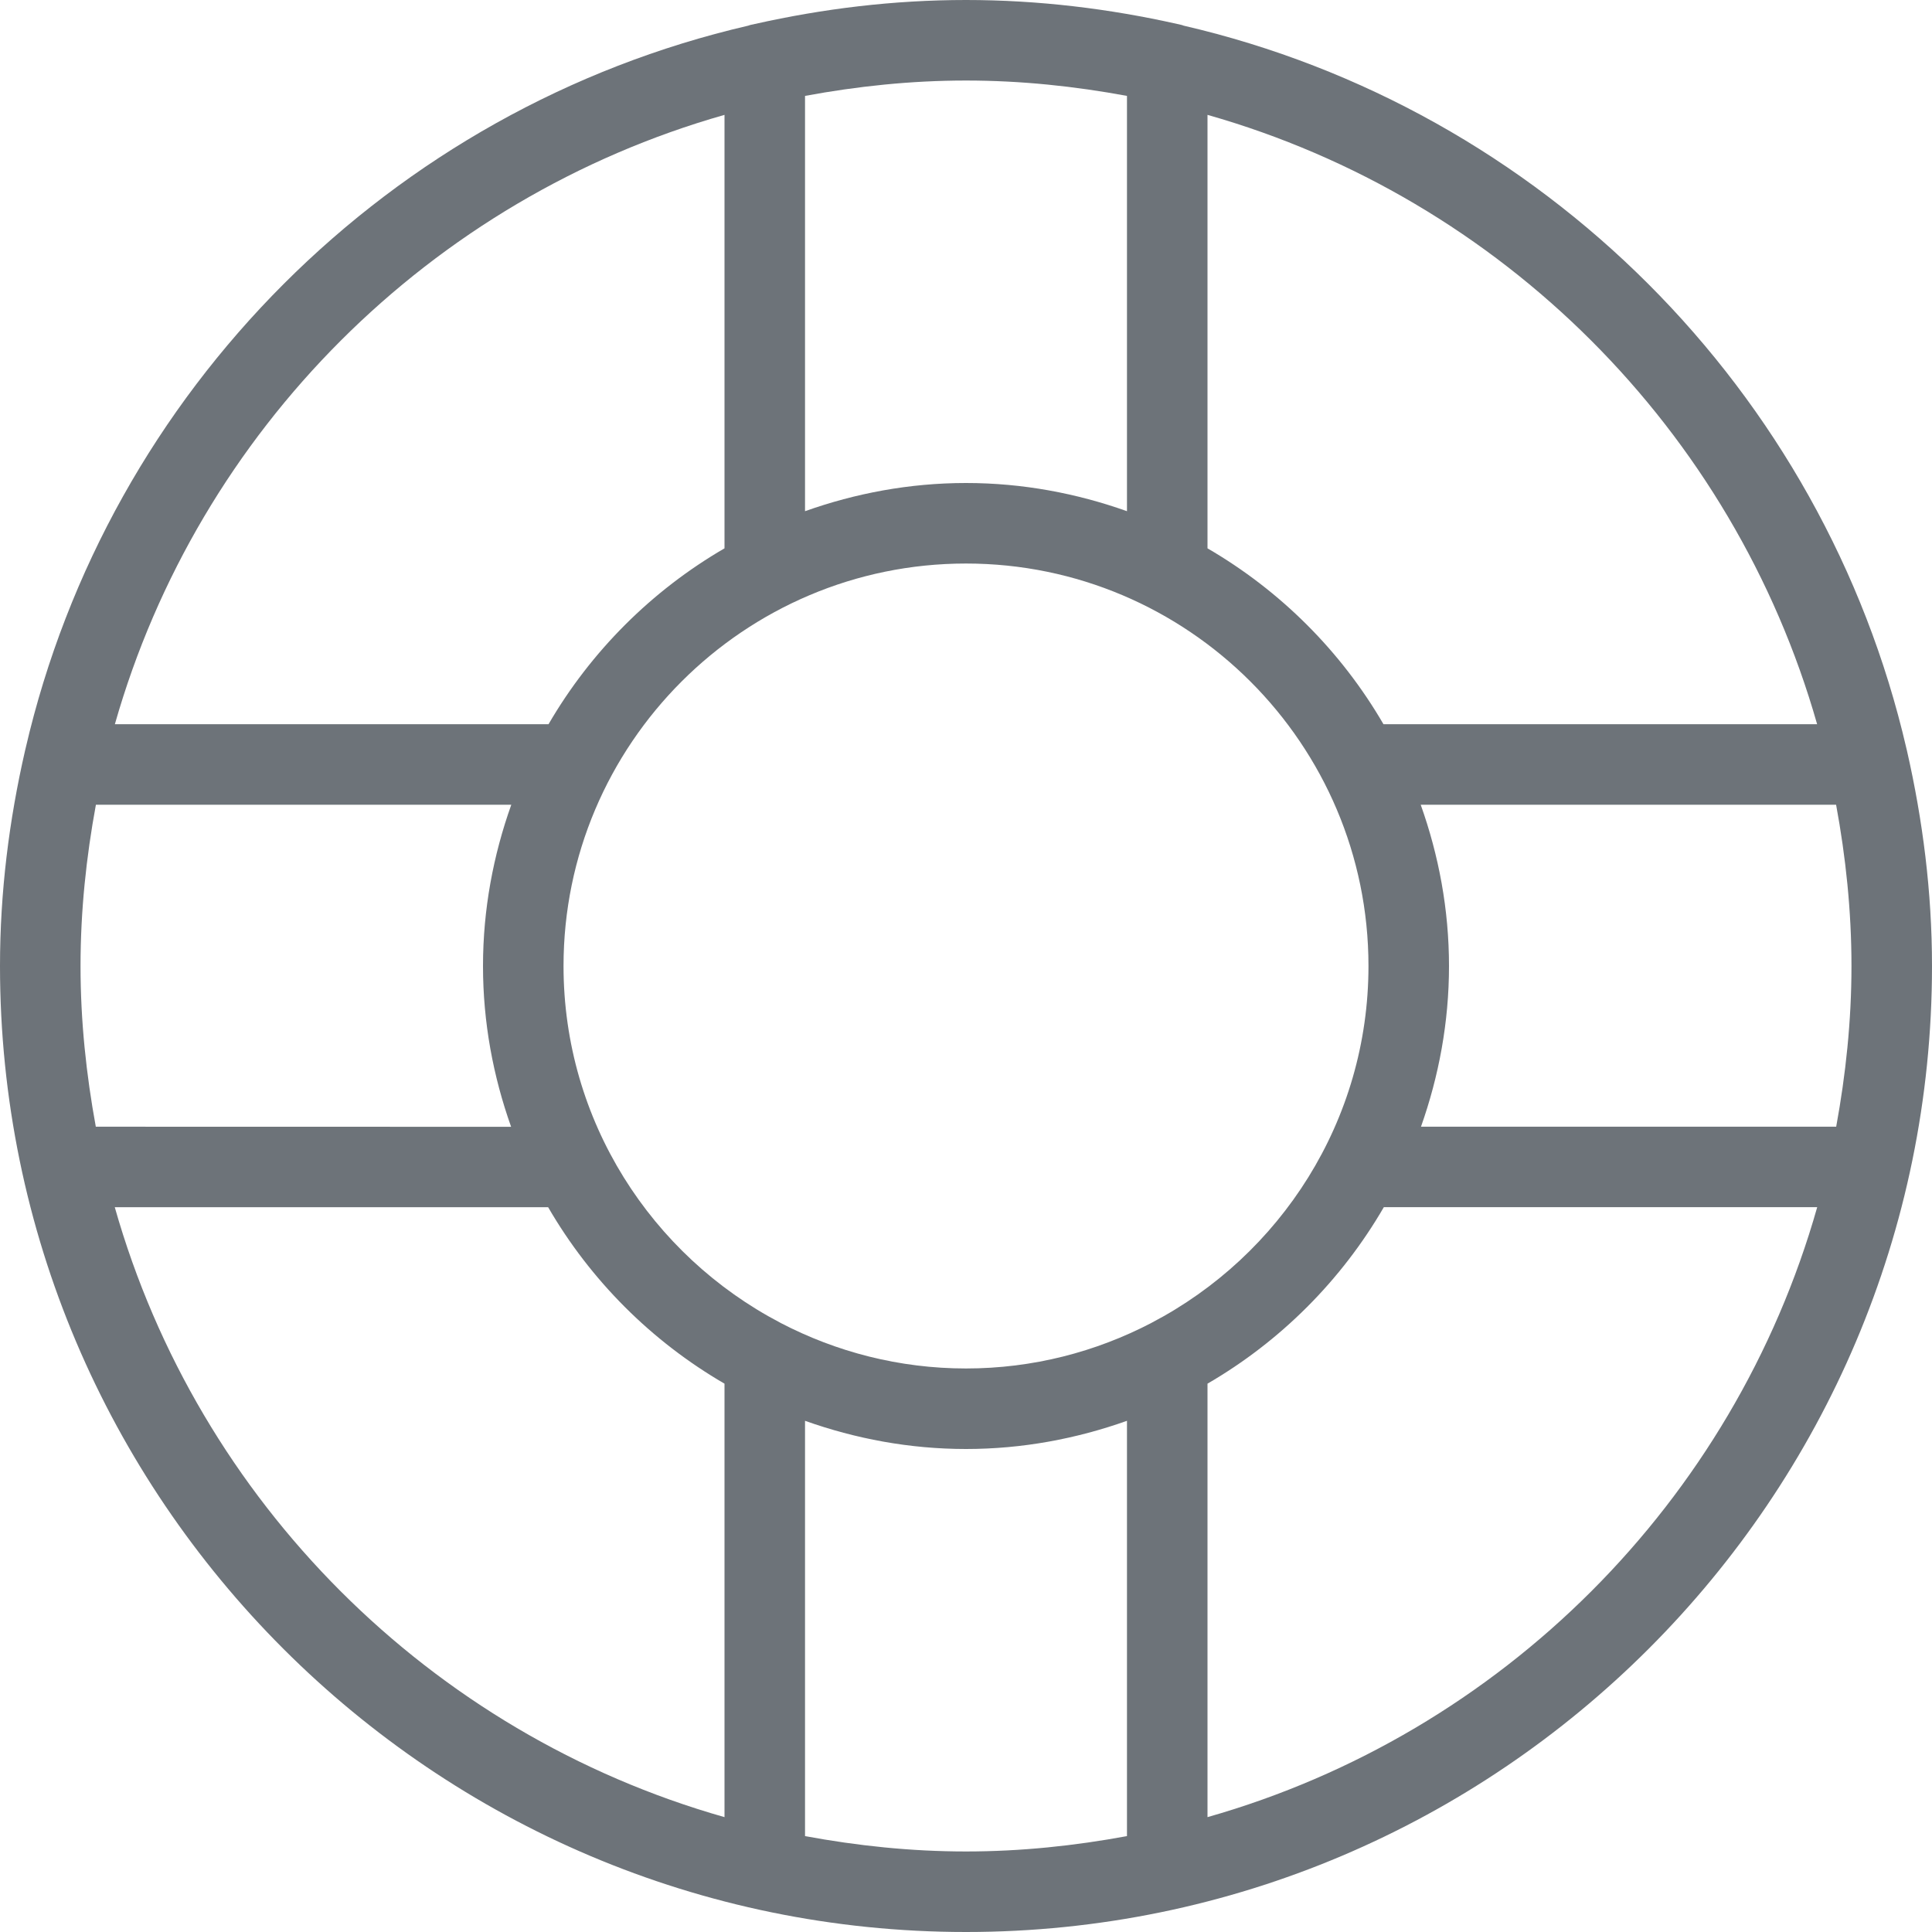 <?xml version="1.0" encoding="UTF-8"?>
<svg width="22px" height="22px" viewBox="0 0 22 22" version="1.1" xmlns="http://www.w3.org/2000/svg" xmlns:xlink="http://www.w3.org/1999/xlink">
    <!-- Generator: Sketch 44.1 (41455) - http://www.bohemiancoding.com/sketch -->
    <title>support</title>
    <desc>Created with Sketch.</desc>
    <defs></defs>
    <g id="Page-1" stroke="none" stroke-width="1" fill="none" fill-rule="evenodd" opacity="0.8">
        <g id="Top-계정창" transform="translate(-30, -271)" fill="#495057">
            <g id="support" transform="translate(30, 271)">
                <path d="M11,22 C4.935,22 0,17.065 0,11 C0,10.157 0.104,9.339 0.285,8.549 C0.288,8.541 0.288,8.532 0.291,8.524 C1.234,4.447 4.444,1.236 8.521,0.292 C8.544,0.282 8.57,0.28 8.596,0.273 C9.371,0.099 10.173,0 11,0 C11.827,0 12.631,0.099 13.406,0.273 C13.431,0.28 13.456,0.282 13.478,0.292 C17.555,1.236 20.766,4.447 21.709,8.524 C21.712,8.532 21.712,8.541 21.715,8.549 C21.895,9.339 22,10.157 22,11 C22,17.065 17.065,22 11,22 Z M20.693,13.746 L15.758,13.746 C15.275,14.579 14.582,15.273 13.75,15.756 L13.75,20.692 C17.101,19.74 19.742,17.099 20.693,13.746 Z M11,6.417 C8.473,6.417 6.417,8.473 6.417,11 C6.417,12.764 7.42,14.296 8.885,15.062 C8.887,15.063 8.888,15.064 8.89,15.065 C9.522,15.394 10.239,15.583 11,15.583 C11.762,15.583 12.479,15.394 13.112,15.064 C13.112,15.063 13.113,15.063 13.115,15.062 C14.58,14.296 15.583,12.764 15.583,11 C15.583,8.473 13.527,6.417 11,6.417 Z M11,21.083 C11.627,21.083 12.238,21.018 12.833,20.908 L12.833,16.179 C12.259,16.383 11.643,16.5 11,16.5 C10.357,16.5 9.741,16.383 9.167,16.179 L9.167,20.908 C9.762,21.018 10.373,21.083 11,21.083 Z M8.25,20.692 L8.25,15.756 C7.418,15.273 6.725,14.58 6.242,13.747 L1.307,13.747 C2.258,17.099 4.899,19.74 8.25,20.692 Z M0.917,11 C0.917,11.626 0.982,12.236 1.091,12.83 L5.82,12.831 C5.616,12.257 5.5,11.643 5.5,11 C5.5,10.356 5.617,9.739 5.822,9.164 L1.092,9.164 C0.982,9.76 0.917,10.372 0.917,11 Z M1.308,8.247 L6.246,8.247 C6.728,7.418 7.42,6.726 8.25,6.244 L8.25,1.308 C4.901,2.26 2.261,4.898 1.308,8.247 Z M11,0.917 C10.373,0.917 9.762,0.982 9.167,1.092 L9.167,5.821 C9.741,5.617 10.357,5.5 11,5.5 C11.643,5.5 12.259,5.617 12.833,5.821 L12.833,1.092 C12.238,0.982 11.627,0.917 11,0.917 Z M13.75,1.308 L13.75,6.244 C14.58,6.726 15.272,7.417 15.754,8.247 L20.692,8.247 C19.739,4.898 17.099,2.259 13.75,1.308 Z M20.908,9.164 L16.178,9.164 C16.383,9.739 16.5,10.356 16.5,11 C16.5,11.642 16.384,12.256 16.181,12.83 L20.909,12.83 C21.018,12.235 21.083,11.626 21.083,11 C21.083,10.372 21.018,9.76 20.908,9.164 Z" id="Shape"></path>
            </g>
        </g>
    </g>
</svg>